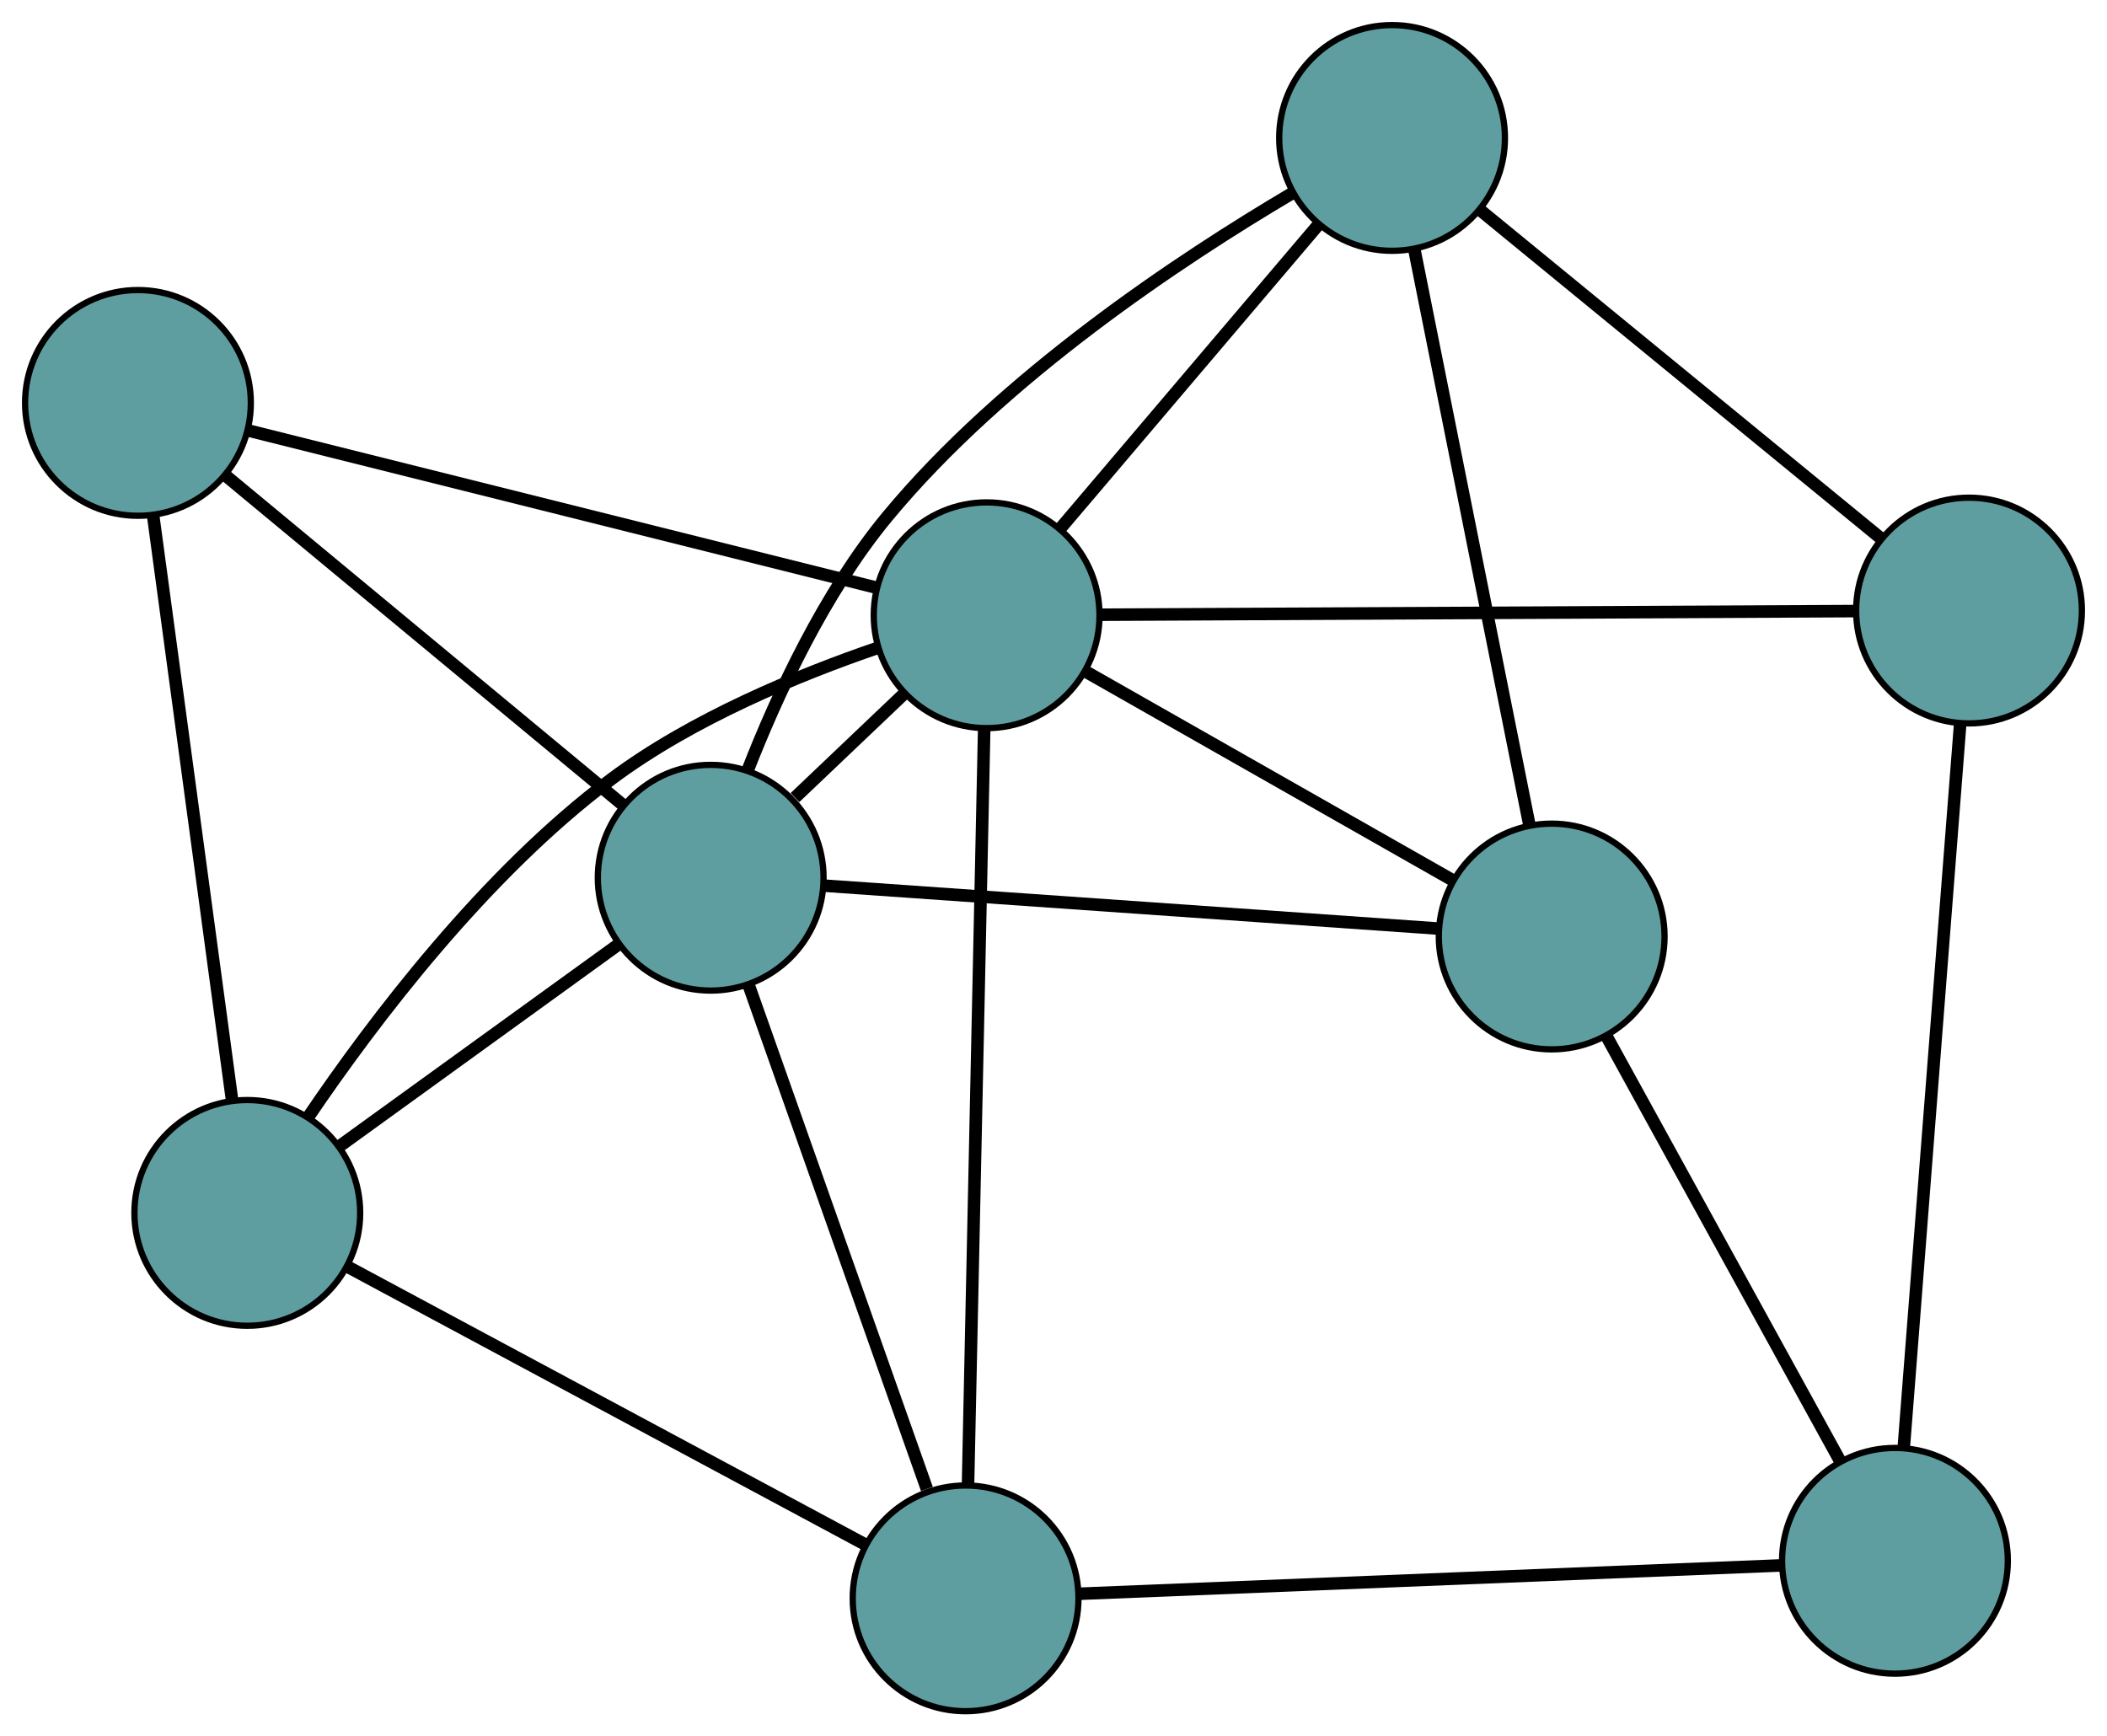 <?xml version="1.0" encoding="UTF-8" standalone="no"?>
<!DOCTYPE svg PUBLIC "-//W3C//DTD SVG 1.1//EN"
 "http://www.w3.org/Graphics/SVG/1.1/DTD/svg11.dtd">
<!-- Generated by graphviz version 2.36.0 (20140111.2315)
 -->
<!-- Title: G Pages: 1 -->
<svg width="100%" height="100%"
 viewBox="0.00 0.00 336.01 276.92" xmlns="http://www.w3.org/2000/svg" xmlns:xlink="http://www.w3.org/1999/xlink">
<g id="graph0" class="graph" transform="scale(1 1) rotate(0) translate(4 272.919)">
<title>G</title>
<!-- 0 -->
<g id="node1" class="node"><title>0</title>
<ellipse fill="cadetblue" stroke="black" cx="243.451" cy="-123.557" rx="18" ry="18"/>
</g>
<!-- 4 -->
<g id="node5" class="node"><title>4</title>
<ellipse fill="cadetblue" stroke="black" cx="217.997" cy="-250.919" rx="18" ry="18"/>
</g>
<!-- 0&#45;&#45;4 -->
<g id="edge1" class="edge"><title>0&#45;&#45;4</title>
<path fill="none" stroke="black" stroke-width="2" d="M239.912,-141.266C235.076,-165.463 226.451,-208.619 221.588,-232.95"/>
</g>
<!-- 6 -->
<g id="node7" class="node"><title>6</title>
<ellipse fill="cadetblue" stroke="black" cx="298.194" cy="-23.988" rx="18" ry="18"/>
</g>
<!-- 0&#45;&#45;6 -->
<g id="edge2" class="edge"><title>0&#45;&#45;6</title>
<path fill="none" stroke="black" stroke-width="2" d="M252.246,-107.56C262.462,-88.979 279.214,-58.51 289.42,-39.946"/>
</g>
<!-- 7 -->
<g id="node8" class="node"><title>7</title>
<ellipse fill="cadetblue" stroke="black" cx="109.336" cy="-132.931" rx="18" ry="18"/>
</g>
<!-- 0&#45;&#45;7 -->
<g id="edge3" class="edge"><title>0&#45;&#45;7</title>
<path fill="none" stroke="black" stroke-width="2" d="M225.364,-124.822C199.767,-126.61 153.239,-129.862 127.566,-131.657"/>
</g>
<!-- 8 -->
<g id="node9" class="node"><title>8</title>
<ellipse fill="cadetblue" stroke="black" cx="153.341" cy="-174.793" rx="18" ry="18"/>
</g>
<!-- 0&#45;&#45;8 -->
<g id="edge4" class="edge"><title>0&#45;&#45;8</title>
<path fill="none" stroke="black" stroke-width="2" d="M227.755,-132.482C211.317,-141.829 185.643,-156.426 169.159,-165.799"/>
</g>
<!-- 1 -->
<g id="node2" class="node"><title>1</title>
<ellipse fill="cadetblue" stroke="black" cx="310.006" cy="-175.544" rx="18" ry="18"/>
</g>
<!-- 1&#45;&#45;4 -->
<g id="edge5" class="edge"><title>1&#45;&#45;4</title>
<path fill="none" stroke="black" stroke-width="2" d="M296.032,-186.992C278.738,-201.159 249.457,-225.147 232.103,-239.364"/>
</g>
<!-- 1&#45;&#45;6 -->
<g id="edge6" class="edge"><title>1&#45;&#45;6</title>
<path fill="none" stroke="black" stroke-width="2" d="M308.605,-157.564C306.331,-128.395 301.866,-71.099 299.593,-41.945"/>
</g>
<!-- 1&#45;&#45;8 -->
<g id="edge7" class="edge"><title>1&#45;&#45;8</title>
<path fill="none" stroke="black" stroke-width="2" d="M291.728,-175.457C261.54,-175.312 201.614,-175.024 171.503,-174.88"/>
</g>
<!-- 2 -->
<g id="node3" class="node"><title>2</title>
<ellipse fill="cadetblue" stroke="black" cx="149.986" cy="-18" rx="18" ry="18"/>
</g>
<!-- 5 -->
<g id="node6" class="node"><title>5</title>
<ellipse fill="cadetblue" stroke="black" cx="35.437" cy="-79.475" rx="18" ry="18"/>
</g>
<!-- 2&#45;&#45;5 -->
<g id="edge8" class="edge"><title>2&#45;&#45;5</title>
<path fill="none" stroke="black" stroke-width="2" d="M134.058,-26.548C112.296,-38.227 73.482,-59.058 51.599,-70.802"/>
</g>
<!-- 2&#45;&#45;6 -->
<g id="edge9" class="edge"><title>2&#45;&#45;6</title>
<path fill="none" stroke="black" stroke-width="2" d="M168.159,-18.734C196.604,-19.884 251.335,-22.095 279.872,-23.248"/>
</g>
<!-- 2&#45;&#45;7 -->
<g id="edge10" class="edge"><title>2&#45;&#45;7</title>
<path fill="none" stroke="black" stroke-width="2" d="M143.812,-35.456C136.127,-57.183 123.085,-94.059 115.435,-115.688"/>
</g>
<!-- 2&#45;&#45;8 -->
<g id="edge11" class="edge"><title>2&#45;&#45;8</title>
<path fill="none" stroke="black" stroke-width="2" d="M150.377,-36.293C151.024,-66.505 152.307,-126.481 152.952,-156.616"/>
</g>
<!-- 3 -->
<g id="node4" class="node"><title>3</title>
<ellipse fill="cadetblue" stroke="black" cx="18" cy="-208.66" rx="18" ry="18"/>
</g>
<!-- 3&#45;&#45;5 -->
<g id="edge12" class="edge"><title>3&#45;&#45;5</title>
<path fill="none" stroke="black" stroke-width="2" d="M20.425,-190.698C23.737,-166.155 29.646,-122.381 32.977,-97.702"/>
</g>
<!-- 3&#45;&#45;7 -->
<g id="edge13" class="edge"><title>3&#45;&#45;7</title>
<path fill="none" stroke="black" stroke-width="2" d="M31.872,-197.158C49.039,-182.925 78.107,-158.824 95.334,-144.541"/>
</g>
<!-- 3&#45;&#45;8 -->
<g id="edge14" class="edge"><title>3&#45;&#45;8</title>
<path fill="none" stroke="black" stroke-width="2" d="M35.694,-204.233C61.631,-197.742 109.703,-185.713 135.643,-179.222"/>
</g>
<!-- 4&#45;&#45;7 -->
<g id="edge15" class="edge"><title>4&#45;&#45;7</title>
<path fill="none" stroke="black" stroke-width="2" d="M201.993,-242.056C184.331,-231.622 155.962,-212.853 137.475,-190.491 127.481,-178.404 119.96,-162.17 115.22,-150.024"/>
</g>
<!-- 4&#45;&#45;8 -->
<g id="edge16" class="edge"><title>4&#45;&#45;8</title>
<path fill="none" stroke="black" stroke-width="2" d="M206.138,-236.956C194.472,-223.221 176.765,-202.372 165.125,-188.667"/>
</g>
<!-- 5&#45;&#45;7 -->
<g id="edge17" class="edge"><title>5&#45;&#45;7</title>
<path fill="none" stroke="black" stroke-width="2" d="M50.037,-90.037C62.909,-99.347 81.576,-112.85 94.514,-122.209"/>
</g>
<!-- 5&#45;&#45;8 -->
<g id="edge18" class="edge"><title>5&#45;&#45;8</title>
<path fill="none" stroke="black" stroke-width="2" d="M45.137,-94.738C55.528,-110.071 73.28,-133.534 93.494,-148.654 106.387,-158.297 123.39,-165.284 135.977,-169.596"/>
</g>
<!-- 7&#45;&#45;8 -->
<g id="edge19" class="edge"><title>7&#45;&#45;8</title>
<path fill="none" stroke="black" stroke-width="2" d="M122.778,-145.718C128.339,-151.008 134.764,-157.12 140.283,-162.371"/>
</g>
</g>
</svg>

